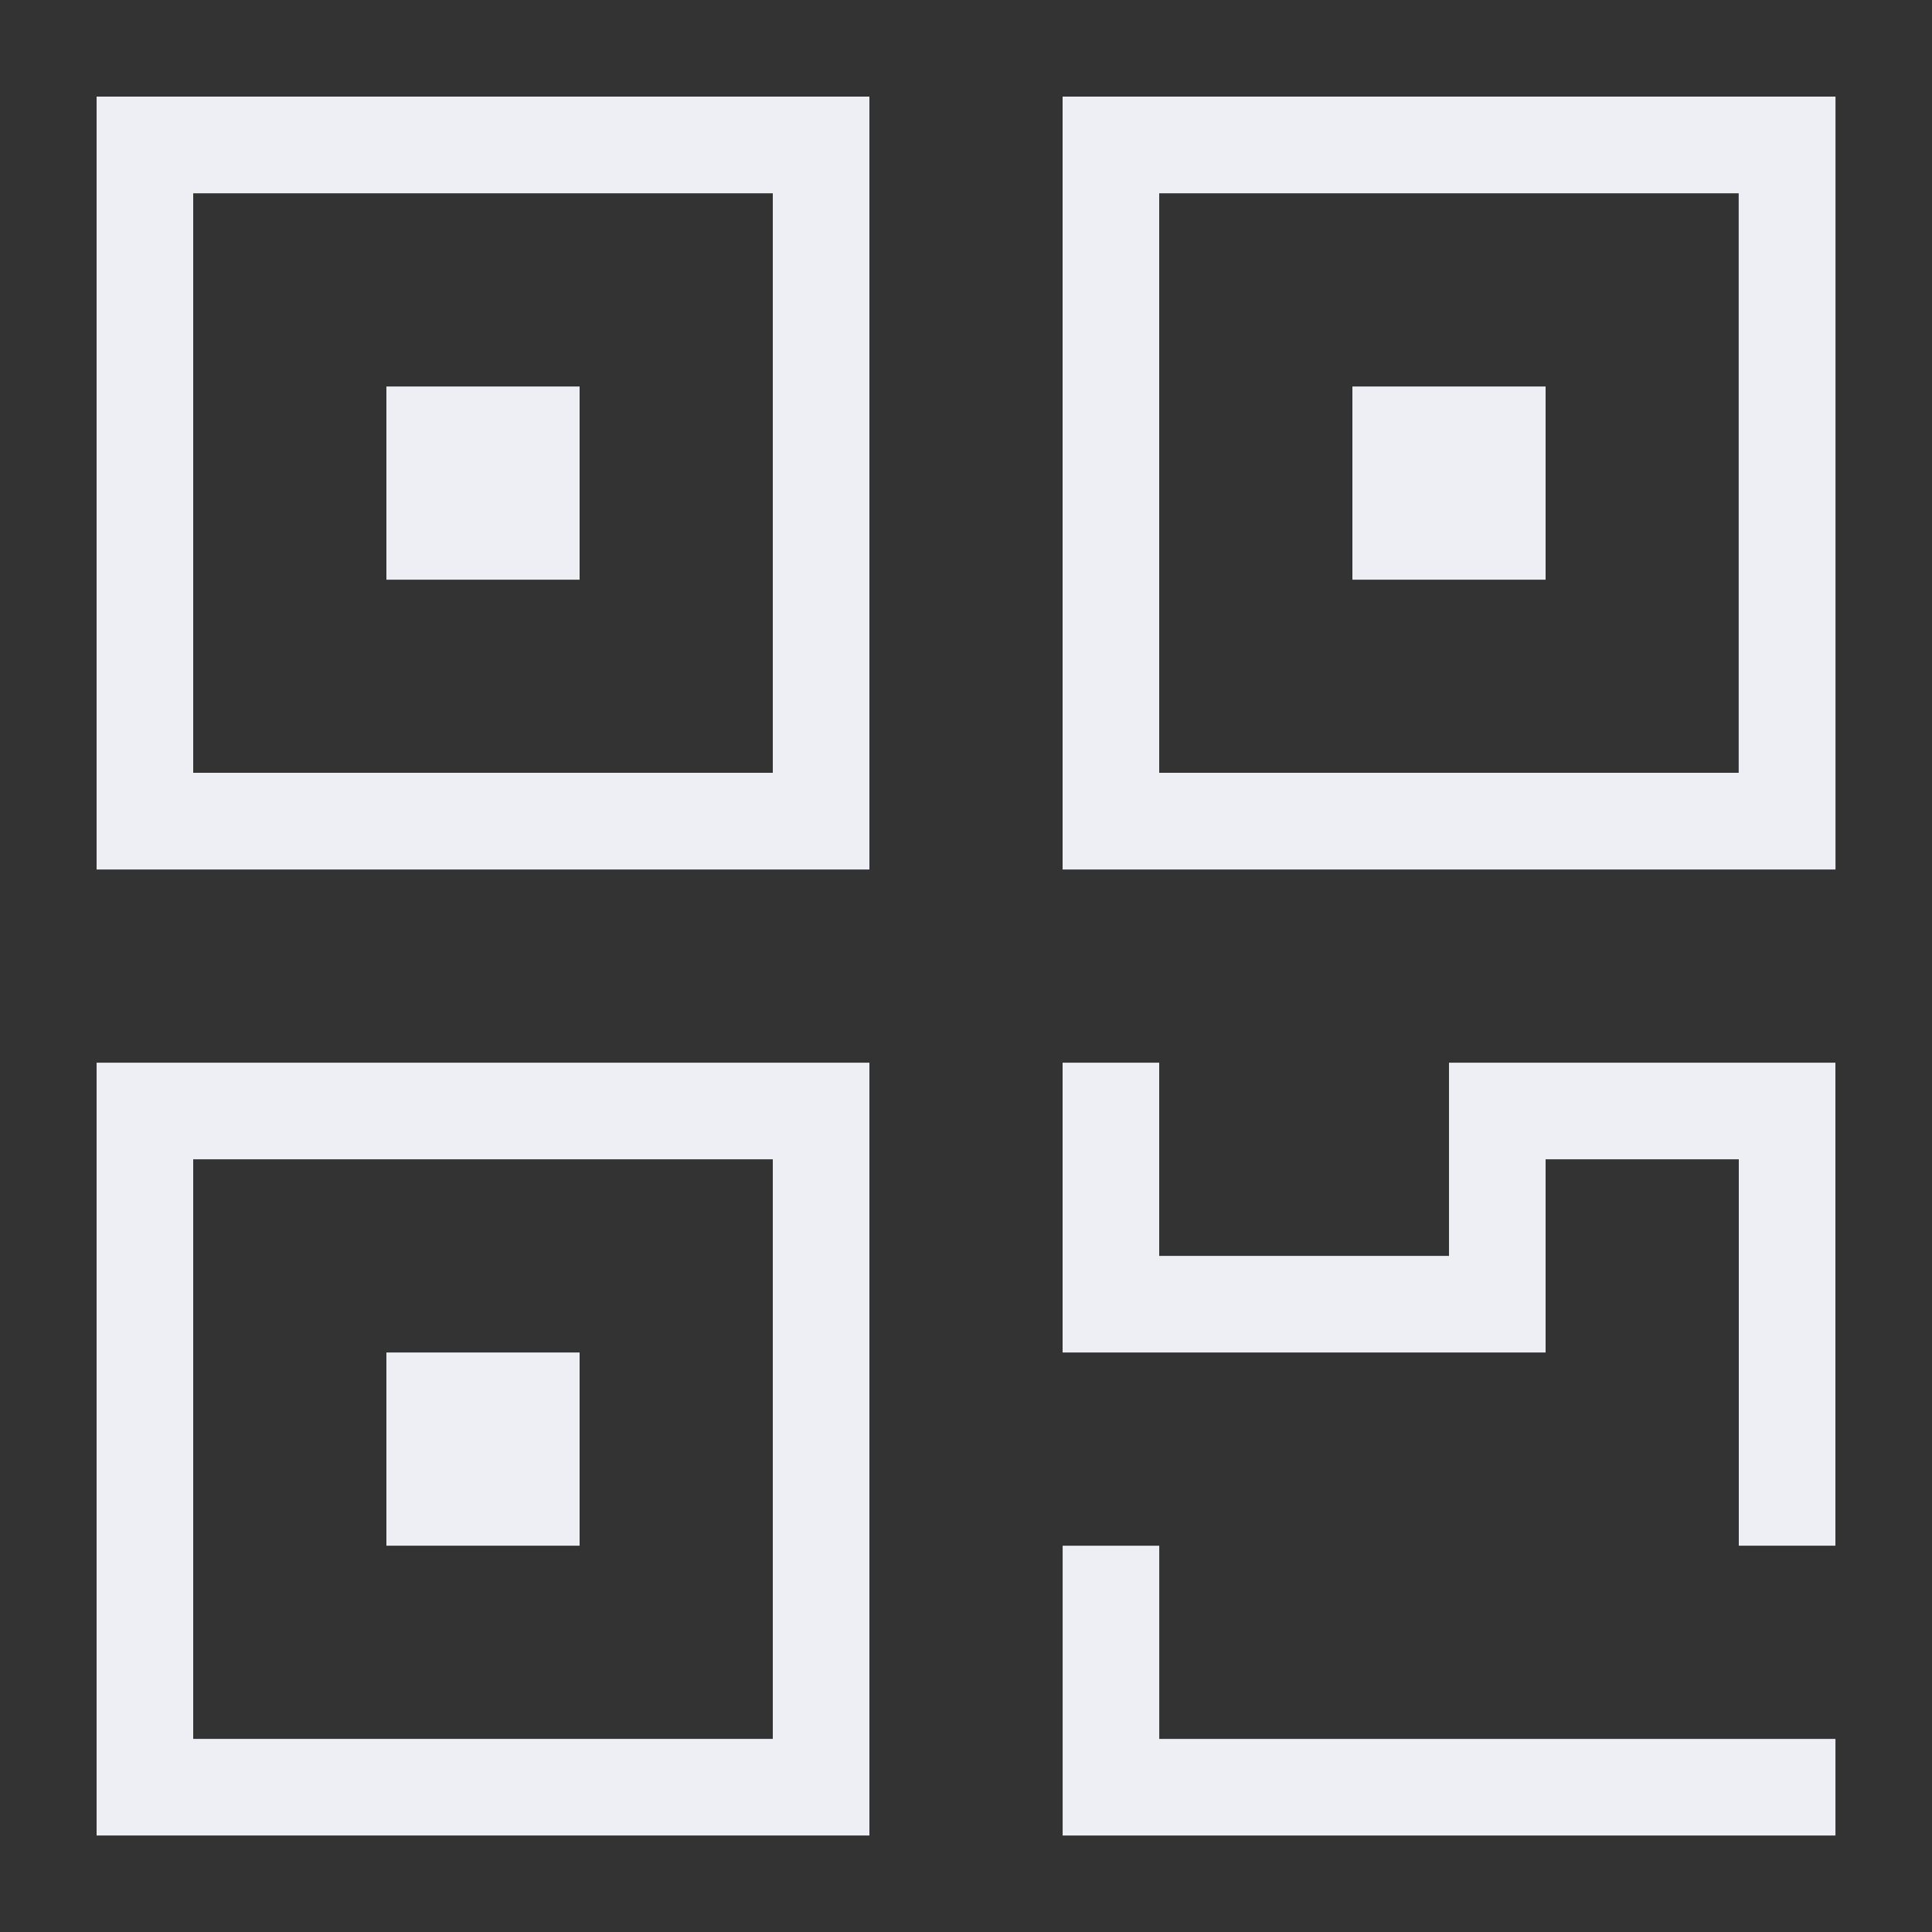 <?xml version="1.0" encoding="UTF-8"?>
<svg width="80px" height="80px" viewBox="0 0 80 80" version="1.1" xmlns="http://www.w3.org/2000/svg" xmlns:xlink="http://www.w3.org/1999/xlink">
    <rect x="0" y="0" width="80" height="80" fill="#333333" stroke="none"/>
    <!-- Generator: Sketch 50.2 (55047) - http://www.bohemiancoding.com/sketch -->
    <title>ic_qr_code</title>
    <desc>Created with Sketch.</desc>
    <defs></defs>
    <g id="Page-1" stroke="none" stroke-width="1" fill="none" fill-rule="evenodd">
        <g id="00A_Export" transform="translate(-160, -71)">
            <g id="ic_qr_code" transform="translate(160, 71)">
                <path d="M4,36.004 L36,36.004 L36,4 L4,4 L4,36.004 Z M8,32 L8,8.004 L32,8.004 L32,32 L8,32 Z M44,36.004 L44,4 L76.004,4 L76.004,36.004 L44,36.004 Z M48,32 L71.996,32 L71.996,8.004 L48,8.004 L48,32 Z M4,76.004 L4,44.004 L36,44.004 L36,76.004 L4,76.004 Z M8,72.004 L32,72.004 L32,48.004 L8,48.004 L8,72.004 Z M60,44.004 L76,44.004 L76,64.004 L72,64.004 L72,48.004 L64,48.004 L64,56.004 L44,56.004 L44,44.004 L48,44.004 L48,52.004 L60,52.004 L60,44.004 Z M44.002,64.005 L48.002,64.005 L48.002,72.005 L76.002,72.005 L76.002,76.005 L44.002,76.005 L44.002,64.005 Z M56,24.004 L56,16.004 L64,16.004 L64,24.004 L56,24.004 Z M16,64.004 L16,56.004 L24,56.004 L24,64.004 L16,64.004 Z M16,24.004 L24,24.004 L24,16.004 L16,16.004 L16,24.004 Z" id="Combined-Shape" fill="#EDEFF5"></path>
                <rect id="Overlay" fill="#FFFFFF" opacity="0" x="0" y="0" width="80" height="80"></rect>
            </g>
        </g>
    </g>
</svg>